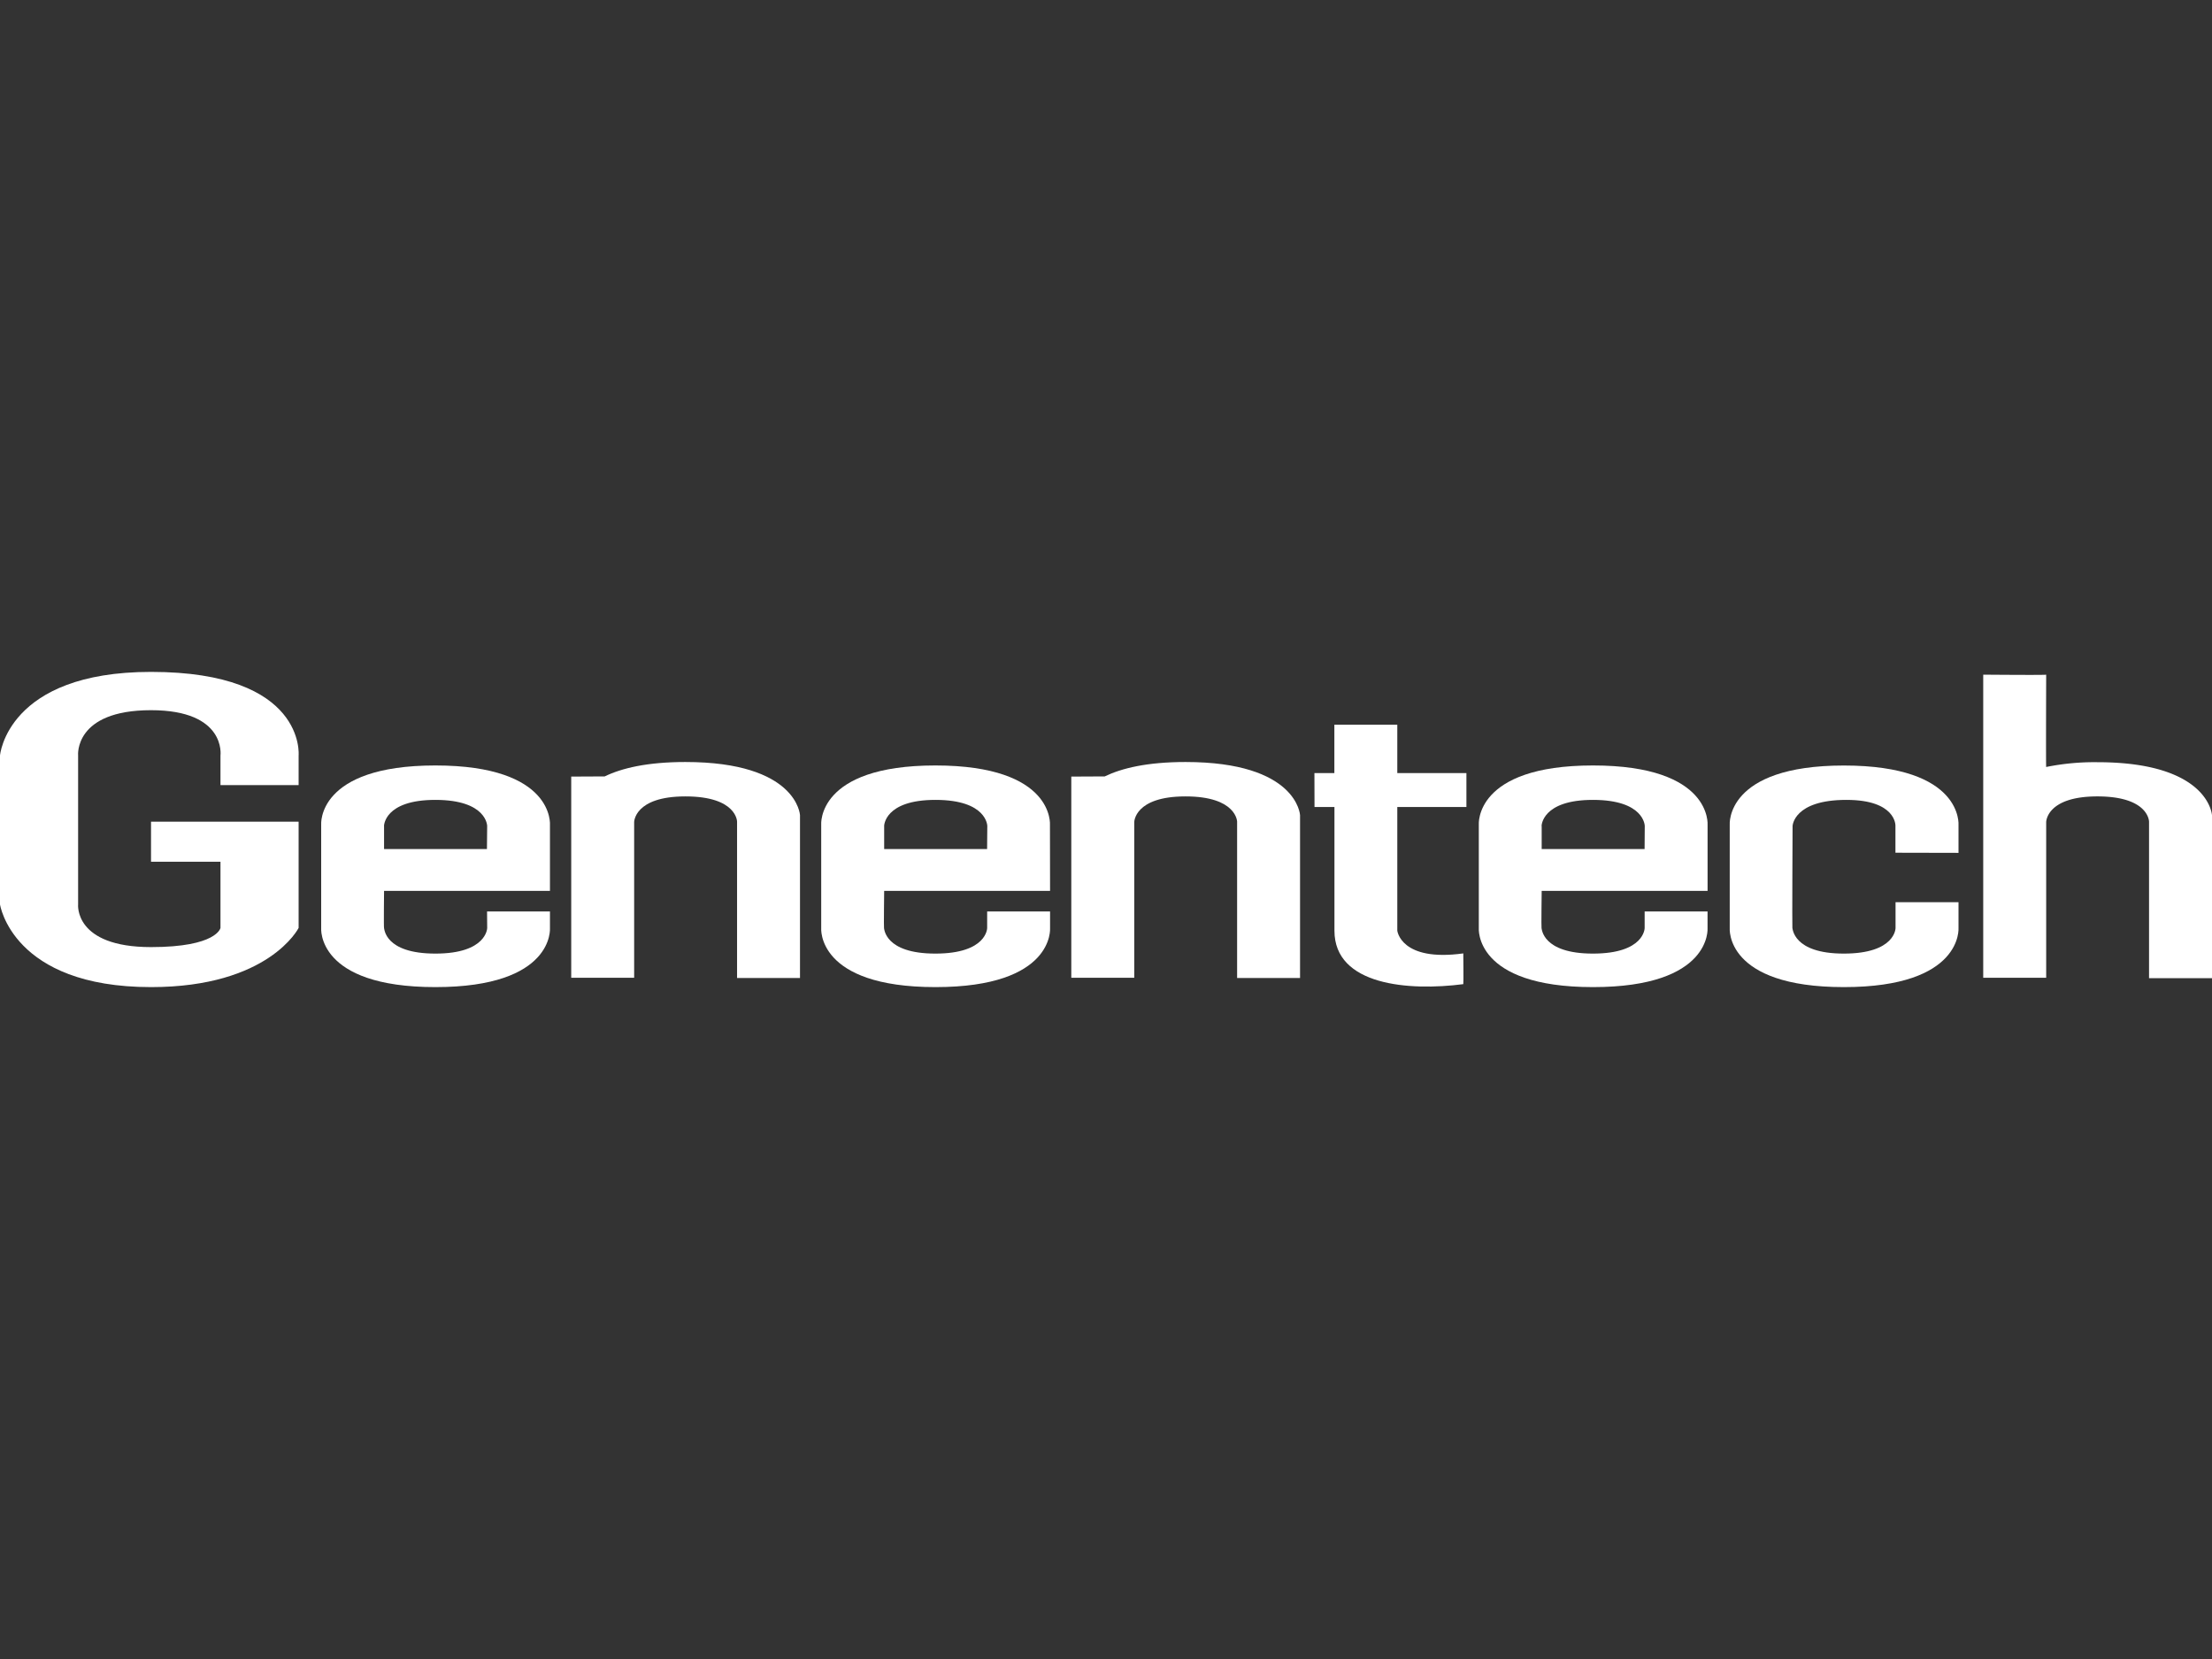 <svg id="Layer_1" data-name="Layer 1" xmlns="http://www.w3.org/2000/svg" viewBox="0 0 800 600"><rect x="0" y="0" width="800" height="600" fill="#333333" stroke="none"/><defs><style>.cls-1{fill:#fff;fill-rule:evenodd;}</style></defs><g id="Genentech"><path class="cls-1" d="M108,283.94V273.23S110.82,243,54.62,243C2.5,243,0,273.23,0,273.23v53.85S4.39,357,54.62,357C97.33,357,108,335.59,108,335.59V297.17H54.62v14.48H79.74v23.94s-1.25,6.94-25.12,6.94c-27.94,0-26.37-15.45-26.37-15.45V273.23s-1.57-16.38,26.37-16.38c27.32,0,25.12,16.38,25.12,16.38v10.71Z"/><path class="cls-1" d="M206.59,280.86v72.77h22.76v-56.3s0-9.3,18.53-9.3c18.69,0,18.69,9.14,18.69,9.14v56.54h22.76v-58.9s-.95-19.22-41.45-19.22c-13.86,0-23.07,2.24-29.19,5.21l.16,0Z"/><path class="cls-1" d="M387.45,280.86v72.77h22.77v-56.3s0-9.3,18.53-9.3,18.67,9.14,18.67,9.14v56.54h22.76v-58.9s-.94-19.22-41.43-19.22c-13.87,0-23.08,2.24-29.21,5.21l.16,0Z"/><path class="cls-1" d="M617.57,322.2h-60s-.17,13.48-.05,13.48.05,9.2,18.58,9.2c18.69,0,18.71-9.24,18.71-9.24l0-6h22.75v6S619.3,357,576.13,357s-41.3-21.42-41.3-21.42V298.27s-1.73-21.43,41.3-21.43c43.33,0,41.44,21.59,41.44,21.59Zm-60-23.46,0,8.34h37.22s.06-8.37.06-8.34,0-9.45-18.75-9.45c-18.53,0-18.57,9.45-18.57,9.45"/><path class="cls-1" d="M708.32,308.45v-10s1.88-21.59-41.45-21.59c-43,0-41.29,21.43-41.29,21.43v37.32S623.7,357,666.87,357s41.45-21.42,41.45-21.42V326.3H685.55l0,9.34s0,9.24-18.72,9.24c-18.52,0-18.48-9.29-18.59-9.3s.07-36.84.07-36.84.31-9.45,19.47-9.45c18,0,17.73,9.29,17.73,9.29v9.82Z"/><path class="cls-1" d="M475.38,279.59h7.21V262.11h22.76v17.48h25v12.28h-25v44.72s1.26,11.34,23.87,8.22c0,0,.12,11.09,0,11.12-19.62,2.55-46.6.51-46.6-19.34V291.87h-7.21Z"/><path class="cls-1" d="M717.26,244s22.77.2,22.77,0-.12,33.39,0,33.39a87.75,87.75,0,0,1,18.52-1.73c40.5,0,41.45,19.22,41.45,19.22v58.9H777.23V297.17s0-9.14-18.68-9.14c-18.52,0-18.52,9.3-18.52,9.3v56.3H717.26Z"/><path class="cls-1" d="M379.77,322.2h-60s-.16,13.48-.05,13.48.05,9.2,18.57,9.2c18.69,0,18.73-9.24,18.73-9.24l0-6h22.75v6S381.51,357,338.33,357,297,335.59,297,335.59V298.27s-1.72-21.43,41.29-21.43c43.33,0,41.44,21.59,41.44,21.59Zm-60-23.46,0,8.34H357s.07-8.37.07-8.34,0-9.45-18.76-9.45c-18.52,0-18.55,9.45-18.55,9.45"/><path class="cls-1" d="M198.9,322.2h-60s-.15,13.48,0,13.48,0,9.2,18.58,9.2,18.72-9.24,18.72-9.24l-.05-6H198.9v6S200.63,357,157.46,357s-41.3-21.42-41.3-21.42V298.27s-1.73-21.43,41.3-21.43c43.33,0,41.44,21.59,41.44,21.59Zm-60-23.46,0,8.34h37.21s.08-8.37.08-8.34,0-9.45-18.75-9.45c-18.54,0-18.56,9.45-18.56,9.45"/></g></svg>